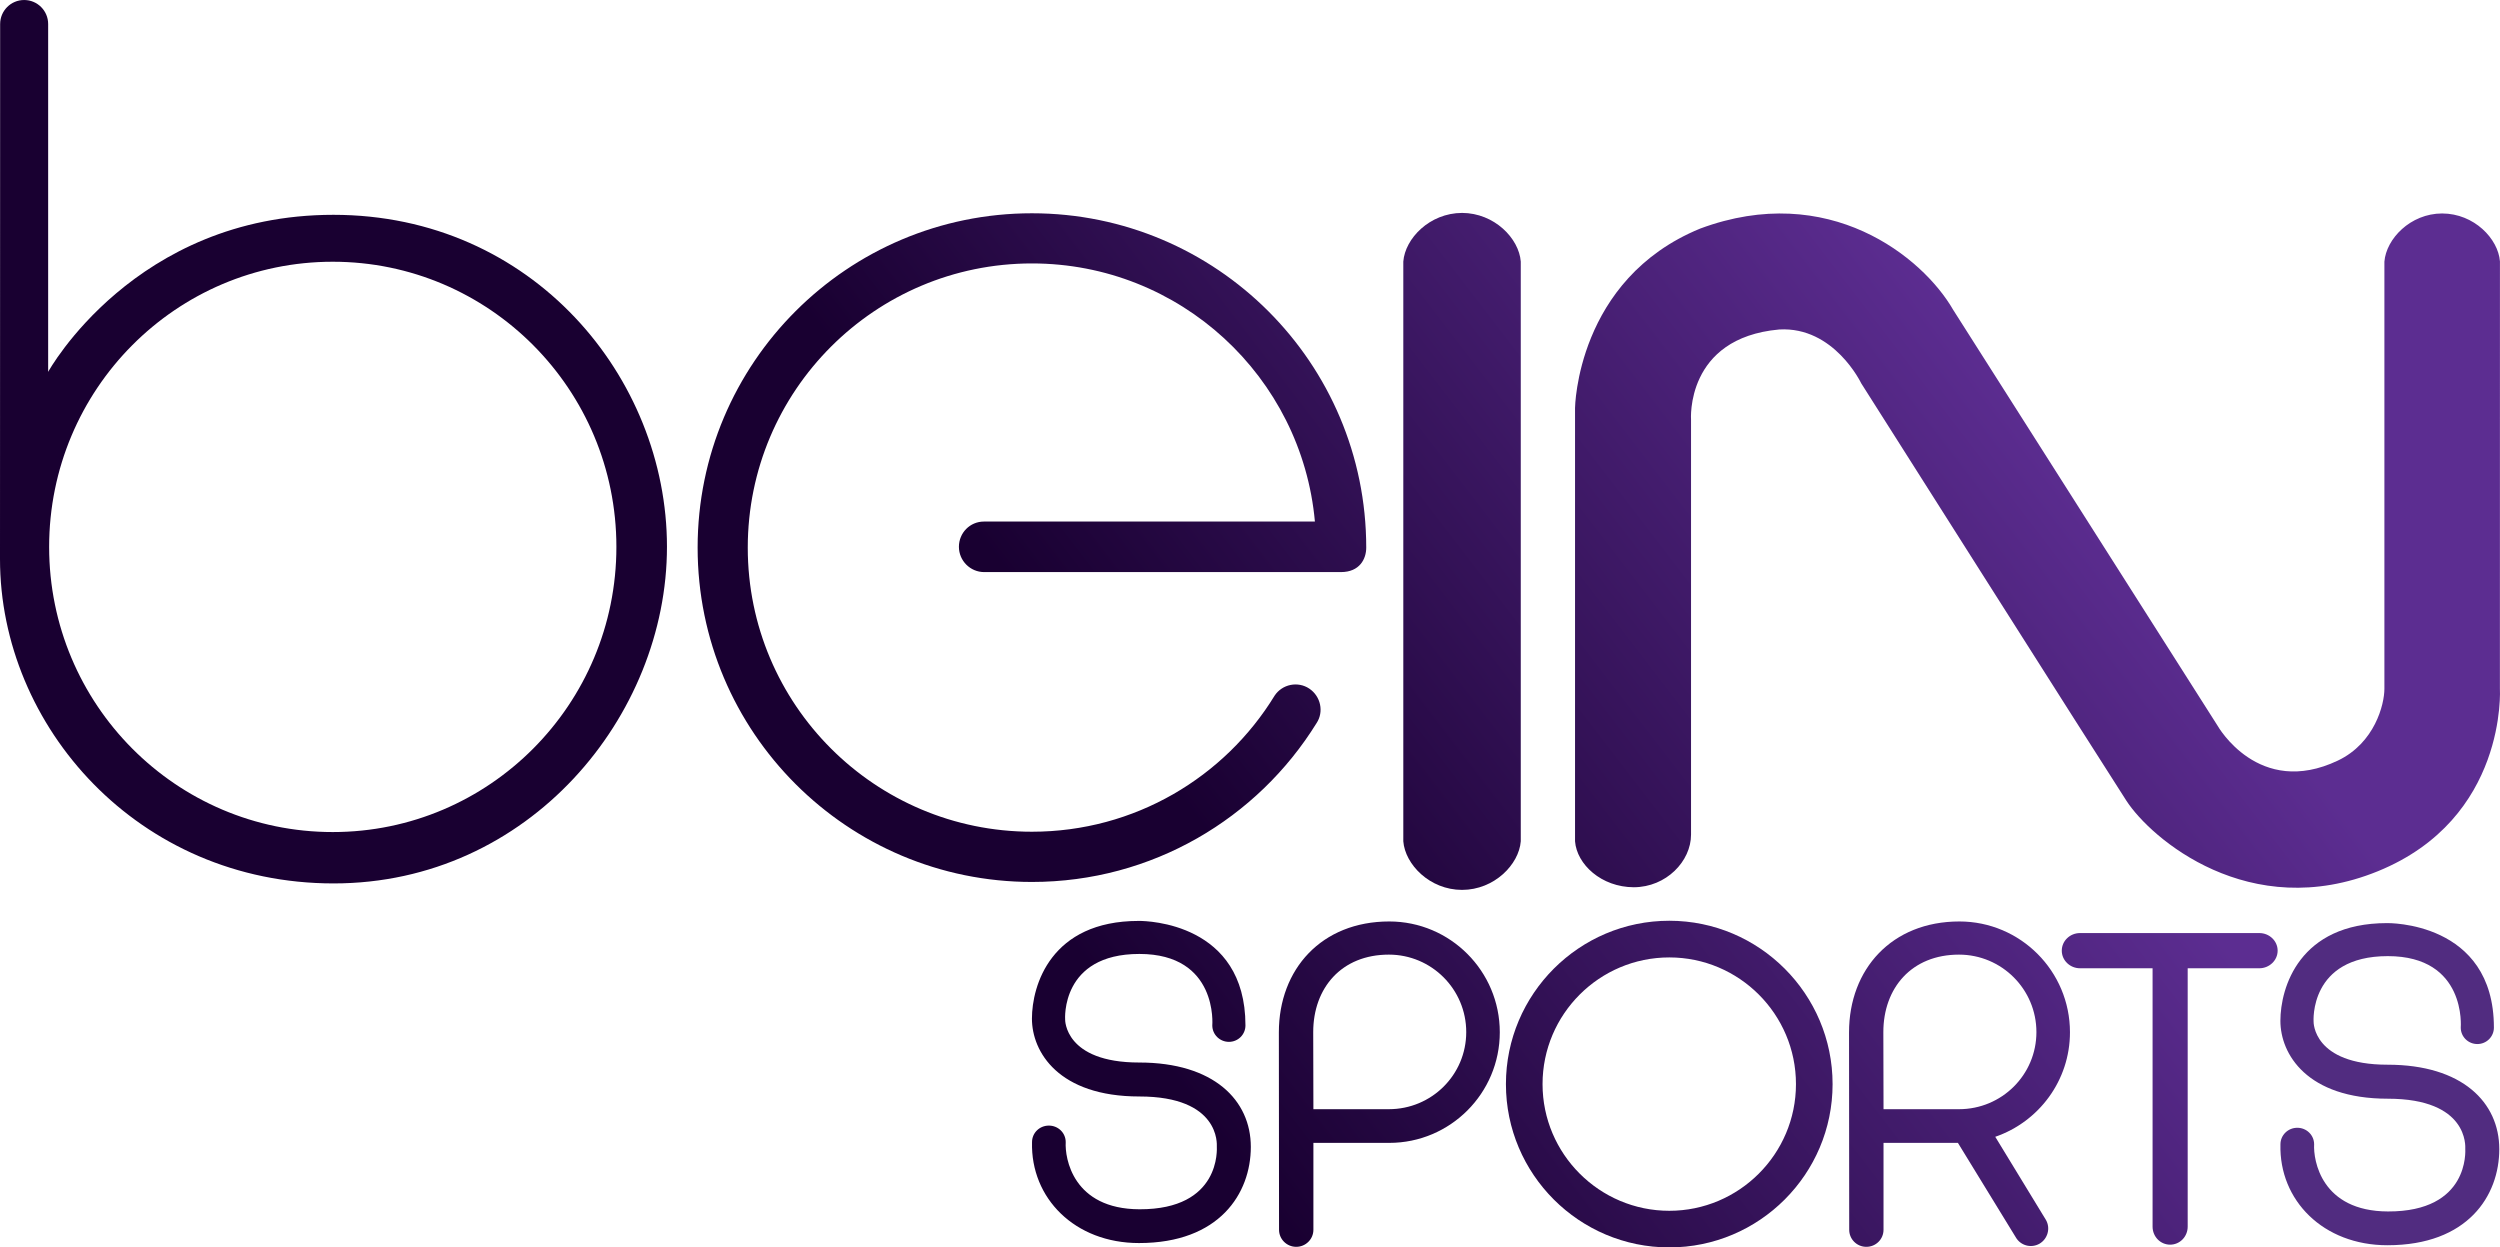 <?xml version="1.0" encoding="UTF-8" standalone="no"?>
<svg xmlns="http://www.w3.org/2000/svg" xmlns:xlink="http://www.w3.org/1999/xlink" height="299.38" width="600" version="1.1" viewBox="0 0 562.511 280.667">
  <defs>
    <linearGradient id="i" gradientUnits="userSpaceOnUse" gradientTransform="matrix(164.52 -126.03 126.03 164.52 146.49 26.846)" x1="0" x2="1" y1="0" y2="0">
      <stop stop-color="#190031" offset="0"/>
      <stop stop-color="#190031" offset=".006"/>
      <stop stop-color="#5c2d91" offset="1"/>
    </linearGradient>
    <linearGradient id="h" gradientUnits="userSpaceOnUse" gradientTransform="matrix(164.52 -126.03 126.03 164.52 224.7 128.96)" x1="0" x2="1" y1="0" y2="0">
      <stop stop-color="#190031" offset="0"/>
      <stop stop-color="#190031" offset=".006"/>
      <stop stop-color="#5c2d91" offset="1"/>
    </linearGradient>
    <linearGradient id="g" gradientUnits="userSpaceOnUse" gradientTransform="matrix(164.52 -126.03 126.03 164.52 260.9 176.22)" x1="0" x2="1" y1="0" y2="0">
      <stop stop-color="#190031" offset="0"/>
      <stop stop-color="#190031" offset=".006"/>
      <stop stop-color="#5c2d91" offset="1"/>
    </linearGradient>
    <linearGradient id="f" gradientUnits="userSpaceOnUse" gradientTransform="matrix(164.52 -126.03 126.03 164.52 308.77 238.69)" x1="0" x2="1" y1="0" y2="0">
      <stop stop-color="#190031" offset="0"/>
      <stop stop-color="#190031" offset=".006"/>
      <stop stop-color="#5c2d91" offset="1"/>
    </linearGradient>
    <linearGradient id="e" gradientUnits="userSpaceOnUse" gradientTransform="matrix(164.52 -126.03 126.03 164.52 276.27 260.72)" x1="0" x2="1" y1="0" y2="0">
      <stop stop-color="#190031" offset="0"/>
      <stop stop-color="#190031" offset=".006"/>
      <stop stop-color="#5c2d91" offset="1"/>
    </linearGradient>
    <linearGradient id="d" gradientUnits="userSpaceOnUse" gradientTransform="matrix(164.52 -126.03 126.03 164.52 304.89 298.08)" x1="0" x2="1" y1="0" y2="0">
      <stop stop-color="#190031" offset="0"/>
      <stop stop-color="#190031" offset=".006"/>
      <stop stop-color="#5c2d91" offset="1"/>
    </linearGradient>
    <linearGradient id="c" gradientUnits="userSpaceOnUse" gradientTransform="matrix(164.52 -126.03 126.03 164.52 343.32 348.24)" x1="0" x2="1" y1="0" y2="0">
      <stop stop-color="#190031" offset="0"/>
      <stop stop-color="#190031" offset=".006"/>
      <stop stop-color="#5c2d91" offset="1"/>
    </linearGradient>
    <linearGradient id="b" gradientUnits="userSpaceOnUse" gradientTransform="matrix(164.52 -126.03 126.03 164.52 260.69 240.39)" x1="0" x2="1" y1="0" y2="0">
      <stop stop-color="#190031" offset="0"/>
      <stop stop-color="#190031" offset=".006"/>
      <stop stop-color="#5c2d91" offset="1"/>
    </linearGradient>
    <linearGradient id="a" gradientUnits="userSpaceOnUse" gradientTransform="matrix(164.52 -126.03 126.03 164.52 330.51 331.52)" x1="0" x2="1" y1="0" y2="0">
      <stop stop-color="#190031" offset="0"/>
      <stop stop-color="#190031" offset=".006"/>
      <stop stop-color="#5c2d91" offset="1"/>
    </linearGradient>
  </defs>
  <g stroke-width="1.325">
    <path d="m0.032 5.402s-0.032 82.784-0.032 120.39c0 37.62 31.089 72.98 75.057 72.98 43.963 0 75.013-37.63 75.013-75.75 0-38.106-30.28-74.69-75.053-74.69-44.763 0-64.182 35.339-64.182 35.339v-78.268c0-2.98-2.416-5.404-5.404-5.404-2.983 0-5.399 2.424-5.399 5.404m11.024 117.65c0-35.434 28.563-64.163 63.816-64.163 35.228 0 63.818 28.729 63.818 64.163 0 35.43-28.59 64.16-63.818 64.16-35.253 0-63.816-28.73-63.816-64.16" fill="url(#i)"/>
    <path d="m156.97 123.22c0 41.54 33.68 75.22 75.22 75.22 27.05 0 50.76-14.29 64.03-35.72 1.71-2.56 0.95-6.05-1.62-7.78-2.58-1.72-6.08-1-7.8 1.57-11.23 18.37-31.5 30.63-54.61 30.63-35.31 0-63.94-28.61-63.94-63.92 0-35.312 28.63-63.949 63.94-63.949 33.34 0 60.72 25.524 63.67 58.079h-74.47c-3.14 0-5.63 2.55-5.63 5.68s2.55 5.69 5.69 5.69h80.26c4.24 0 5.7-2.98 5.7-5.5 0-41.551-33.67-75.234-75.22-75.234-41.54 0-75.22 33.683-75.22 75.234" fill="url(#h)"/>
    <path d="m328.96 47.906h0.04zc-7.29 0.027-12.81 5.749-13.21 10.941v130.44c0.4 5.19 5.92 10.93 13.21 10.94 7.3-0.01 12.82-5.75 13.22-10.94v-130.44c-0.4-5.195-5.92-10.917-13.22-10.944m-0.03 0h0.03zm0.03 152.32h0.04-0.04m-0.03 0h0.03-0.03" fill="url(#g)"/>
    <path d="m549.5 48.025h0.02zc-7.18 0.014-12.6 5.736-13 10.849v96.106c0 3.53-2.18 12.2-10.47 16.15-17.86 8.49-27.05-7.82-27.05-7.82l-59.5-93.588c-6.87-11.935-28.08-29.034-56.94-18.292-27.82 11.417-28.15 40.359-28.15 40.359v97.501c0.4 5.19 5.92 10.32 13.22 10.34 7.29-0.02 12.88-5.84 12.88-11.84v-93.339s-1.33-18.411 19.84-20.319c12.35-0.715 18.45 12.107 18.45 12.107s54.16 85.411 59.66 93.911c5.49 8.49 27.72 27.63 56.58 15.88 29.21-11.89 27.47-41.13 27.47-41.13l0.01-96.079c-0.39-5.113-5.82-10.782-13-10.796m-0.03 0h0.03zm-181.86 151.6h0.03zm-0.03 0h0.03z" fill="url(#f)"/>
    <path d="m287.75 232.27 0.04 44.43c0 2.13 1.74 3.84 3.86 3.84 2.13 0 3.87-1.71 3.87-3.84v-19.55h17.07c13.73 0 24.87-11.16 24.87-24.89 0-13.76-11.14-24.93-24.87-24.93-15.23 0-24.84 10.73-24.84 24.94m7.73-0.04c0-9.95 6.37-17.44 17.02-17.44 9.61 0 17.41 7.8 17.41 17.43s-7.8 17.35-17.41 17.35h-16.98z" fill="url(#e)"/>
    <path d="m338.84 243.93c0 20.26 16.49 36.74 36.76 36.74 20.25 0 36.74-16.48 36.74-36.74 0-20.27-16.49-36.76-36.74-36.76-20.27 0-36.76 16.49-36.76 36.76m8.24 0c0-15.73 12.8-28.51 28.52-28.51 15.71 0 28.5 12.78 28.5 28.51 0 15.71-12.79 28.5-28.5 28.5-15.72 0-28.52-12.79-28.52-28.5" fill="url(#d)"/>
    <path d="m468.02 209.94c-2.27 0-4.11 1.77-4.11 3.96 0 2.18 1.84 3.96 4.11 3.96h16.32v58.13c0 2.26 1.76 4.06 3.95 4.06s3.95-1.8 3.95-4.06v-58.13h16.12c2.26 0 4.12-1.78 4.12-3.96 0-2.19-1.86-3.96-4.12-3.96z" fill="url(#c)"/>
    <path d="m256.19 207.21c-19.75 0-24 14.52-24 21.99s5.97 17.51 24.17 17.51c18.21 0 17.43 10.82 17.43 11.24 0 0.44 1 14.19-17.39 14.14-15.03-0.04-16.82-11.55-16.61-15.1 0-2.1-1.71-3.73-3.79-3.73-2.09 0-3.79 1.63-3.79 3.73-0.33 12.59 9.61 22.7 24.07 22.7 18.11 0 25.16-11.17 25.16-21.64s-8.3-18.98-25.12-18.98c-16.83 0-16.66-9.66-16.66-9.66s-1.07-14.77 16.7-14.77c17.78 0 16.41 16.08 16.41 16.08 0 2.05 1.68 3.7 3.74 3.7s3.72-1.65 3.72-3.7c0-23.05-22.13-23.51-23.92-23.51h-0.12" fill="url(#b)"/>
    <path d="m416.04 232.27 0.04 44.43c0 2.13 1.72 3.84 3.85 3.84 2.15 0 3.87-1.71 3.87-3.84v-19.55h16.74l13.01 21.23c1.07 1.88 3.45 2.53 5.34 1.46 1.86-1.09 2.53-3.48 1.45-5.36l-11.4-18.7c9.77-3.36 16.81-12.62 16.81-23.52 0-13.76-11.14-24.93-24.88-24.93-15.22 0-24.83 10.73-24.83 24.94m7.72-0.04c0-9.95 6.37-17.44 17.02-17.44 9.61 0 17.42 7.8 17.42 17.43s-7.81 17.35-17.42 17.35h-16.98z" fill="url(#a)"/>
    <path d="m553.68 231.21s1.37-16.08-16.41-16.08c-17.77 0-16.7 14.77-16.7 14.77s-0.19 9.66 16.65 9.66c16.83 0 25.13 8.51 25.13 18.99 0 10.46-7.05 21.63-25.17 21.63-14.45 0-24.4-10.11-24.07-22.7 0-2.08 1.71-3.73 3.79-3.73 2.09 0 3.79 1.65 3.79 3.73-0.2 3.55 1.59 15.06 16.62 15.1 18.37 0.05 17.39-13.7 17.39-14.12 0-0.44 0.77-11.25-17.43-11.25s-24.17-10.05-24.17-17.51c0-7.48 4.25-22 24-22 0 0 24.04-0.5 24.04 23.51 0 2.05-1.67 3.7-3.72 3.7-2.07 0-3.74-1.65-3.74-3.7" fill="#512c80"/>
  </g>
</svg>
